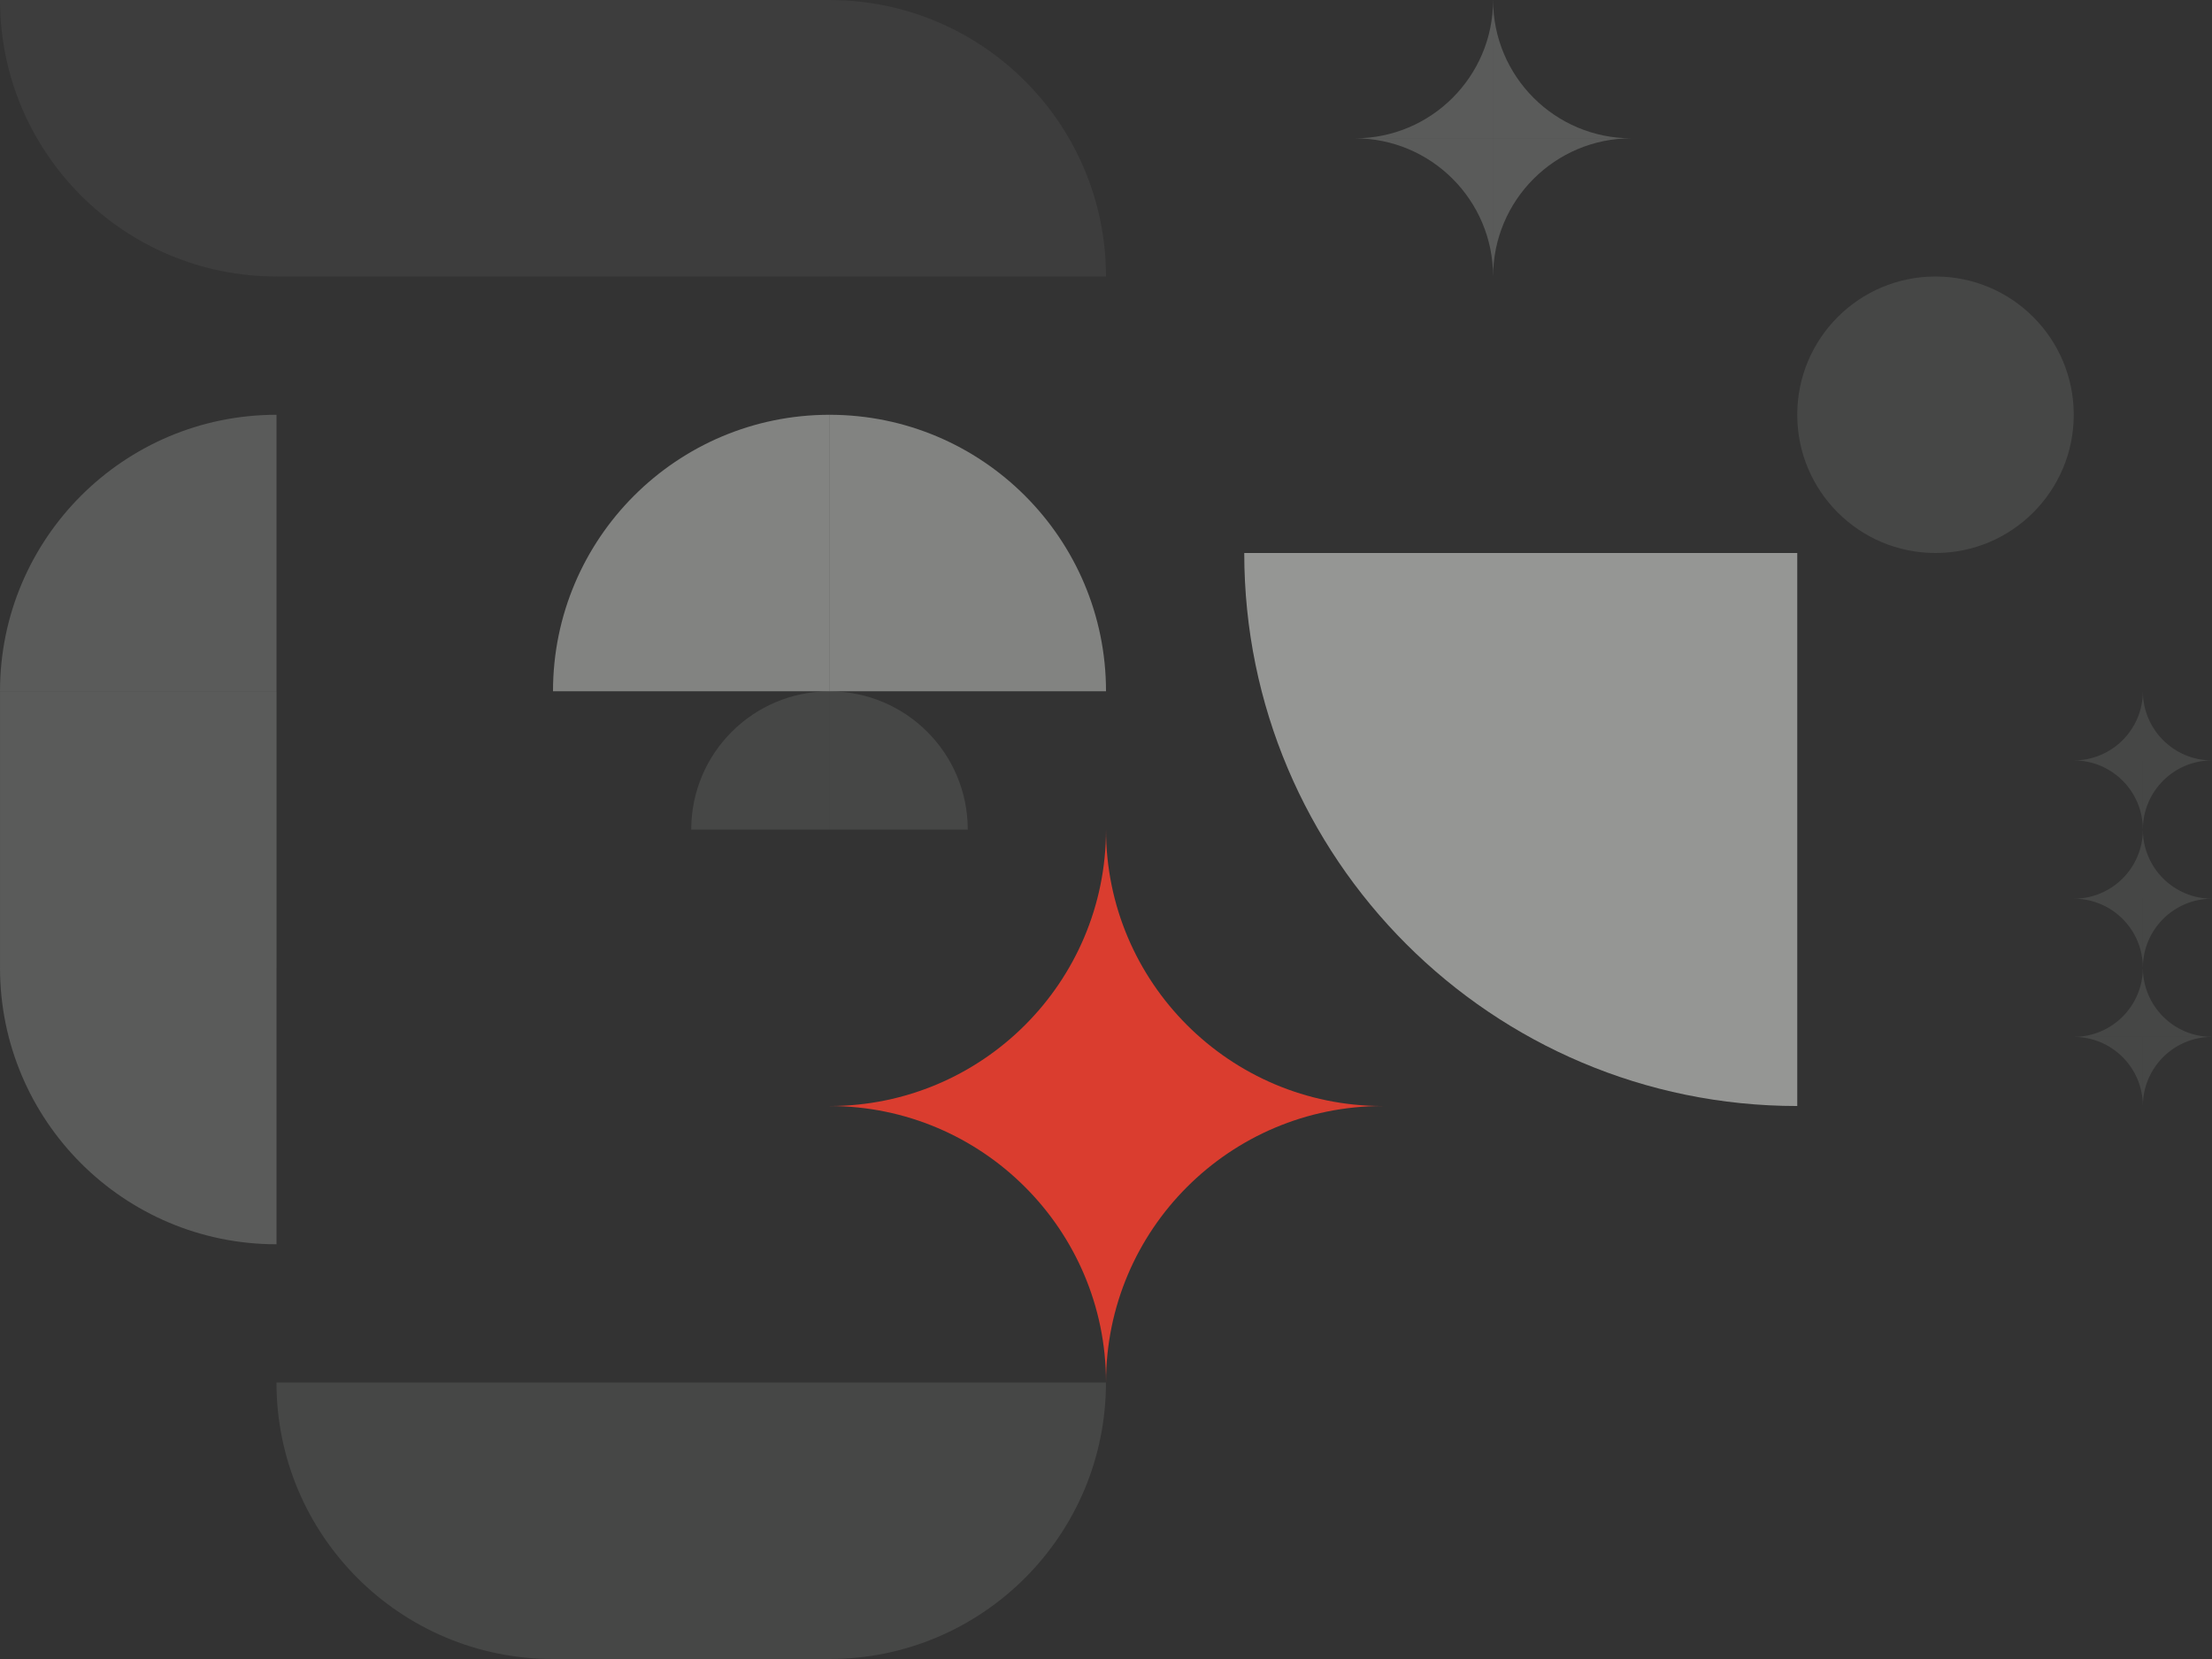 <svg width="160" height="120" viewBox="0 0 160 120" fill="none" xmlns="http://www.w3.org/2000/svg">
    <rect x="0" y="0" width="160" height="120" fill="#333333" stroke="none"/>
    <g class="star">
        <path
            d="M100.001 80.002C88.956 80.002 80.001 88.956 80.001 100.002C80.001 88.956 71.047 80.002 60.002 80.002C71.047 80.002 80.001 71.048 80.001 60.002C80.001 71.048 88.956 80.002 100.001 80.002Z"
            fill="#da3d2f" />
    </g>
    <g>
        <path opacity="0.2" d="M118 10.005C112.477 10.005 108 14.482 108 20.005V10.005H118Z" fill="#F8FAF6" />
        <path opacity="0.2" d="M98 10.005C103.523 10.005 108 14.482 108 20.005V10.005H98Z" fill="#F8FAF6" />
        <path opacity="0.2" d="M98 10.005C103.523 10.005 108 5.528 108 0.005L108 10.005L98 10.005Z"
            fill="#F8FAF6" />
        <path opacity="0.2" d="M118 10.005C112.477 10.005 108 5.528 108 0.005L108 10.005L118 10.005Z"
            fill="#F8FAF6" />
    </g>
    <g>
        <path opacity="0.1" d="M160 75C157.239 75 155 77.239 155 80V75H160Z" fill="#F8FAF6" />
        <path opacity="0.1" d="M150 75C152.762 75 155 77.239 155 80V75H150Z" fill="#F8FAF6" />
        <path opacity="0.1" d="M150 75C152.762 75 155 72.761 155 70L155 75L150 75Z" fill="#F8FAF6" />
        <path opacity="0.1" d="M160 75C157.239 75 155 72.761 155 70L155 75L160 75Z" fill="#F8FAF6" />
    </g>
    <g>
        <path opacity="0.1" d="M160 65.005C157.239 65.005 155 67.244 155 70.005V65.005H160Z" fill="#F8FAF6" />
        <path opacity="0.1" d="M150 65.005C152.762 65.005 155 67.244 155 70.005V65.005H150Z" fill="#F8FAF6" />
        <path opacity="0.1" d="M150 65.005C152.762 65.005 155 62.767 155 60.005L155 65.005L150 65.005Z"
            fill="#F8FAF6" />
        <path opacity="0.1" d="M160 65.005C157.239 65.005 155 62.767 155 60.005L155 65.005L160 65.005Z"
            fill="#F8FAF6" />
    </g>
    <g>
        <path opacity="0.1" d="M160 55.003C157.239 55.003 155 57.242 155 60.003V55.003H160Z" fill="#F8FAF6" />
        <path opacity="0.1" d="M150 55.003C152.761 55.003 155 57.242 155 60.003V55.003H150Z" fill="#F8FAF6" />
        <path opacity="0.1" d="M150 55.003C152.761 55.003 155 52.765 155 50.003L155 55.003L150 55.003Z"
            fill="#F8FAF6" />
        <path opacity="0.1" d="M160 55.003C157.239 55.003 155 52.765 155 50.003L155 55.003L160 55.003Z"
            fill="#F8FAF6" />
    </g>
    <g>
        <rect opacity="0.05" width="20" height="20" transform="matrix(4.37114e-08 -1 -1 -4.37114e-08 40 20)"
            fill="#F8FAF6" />
        <rect opacity="0.05" width="20" height="20" transform="matrix(4.37114e-08 -1 -1 -4.37114e-08 59.999 20)"
            fill="#F8FAF6" />
        <path opacity="0.05"
            d="M80 20.002L60 20.002L60 0.001C71.046 0.001 80 8.956 80 20.002Z"
            fill="#F8FAF6" />
        <path opacity="0.05"
            d="M-8.74228e-07 5.72205e-06L20 6.75517e-06L20 20C8.954 20 -3.91405e-07 11.046 -8.74228e-07 5.72205e-06Z"
            fill="#F8FAF6" />
    </g>
    <g>
        <rect opacity="0.1" width="20" height="20" transform="matrix(4.37114e-08 -1 -1 -4.37114e-08 59.997 120)"
            fill="#F8FAF6" />
        <path opacity="0.1" d="M79.997 100L59.997 100L59.997 120C71.042 120 79.997 111.046 79.997 100Z"
            fill="#F8FAF6" />
        <path opacity="0.1" d="M19.998 100L39.998 100L39.998 120C28.952 120 19.998 111.046 19.998 100Z"
            fill="#F8FAF6" />
    </g>
    <g class="keep">
        <g class="keep-grouped">
            <path opacity="0.5" d="M90 40.001L130 40.001L130 80.001C107.909 80.001 90 62.092 90 40.001Z"
                fill="#F8FAF6" />
        </g>
    </g>
    <g>
        <rect opacity="0.2" width="20" height="20" transform="matrix(4.37114e-08 -1 -1 -4.37114e-08 20.002 70.004)"
            fill="#F8FAF6" />
        <path opacity="0.2" d="M20 30.002L20 50.002L0 50.002C0 38.957 8.954 30.002 20 30.002Z" fill="#F8FAF6" />
        <path opacity="0.2"
            d="M8.74228e-07 70.002L20 70.002L20 90.002C8.954 90.002 3.91405e-07 81.048 8.74228e-07 70.002Z"
            fill="#F8FAF6" />
    </g>
    <g>
        <path opacity="0.4"
            d="M80.001 50.002L60.001 50.002L60.001 30.002C71.046 30.002 80.001 38.957 80.001 50.002Z"
            fill="#F8FAF6" />
        <path opacity="0.4" d="M60 30.002L60 50.002L40 50.002C40 38.957 48.954 30.002 60 30.002Z"
            fill="#F8FAF6" />
    </g>
    <g class="keep">
        <g class="keep-grouped">
            <circle opacity="0.1" cx="140" cy="30" r="10" fill="#F8FAF6" />
        </g>
    </g>
    <g>
        <path opacity="0.1"
            d="M70.001 60.005L60.002 60.005L60.002 50.005C65.524 50.005 70.001 54.482 70.001 60.005Z"
            fill="#F8FAF6" />
        <path opacity="0.1"
            d="M59.999 50.005L59.999 60.005L49.999 60.005C49.999 54.482 54.476 50.005 59.999 50.005Z"
            fill="#F8FAF6" />
    </g>
</svg>